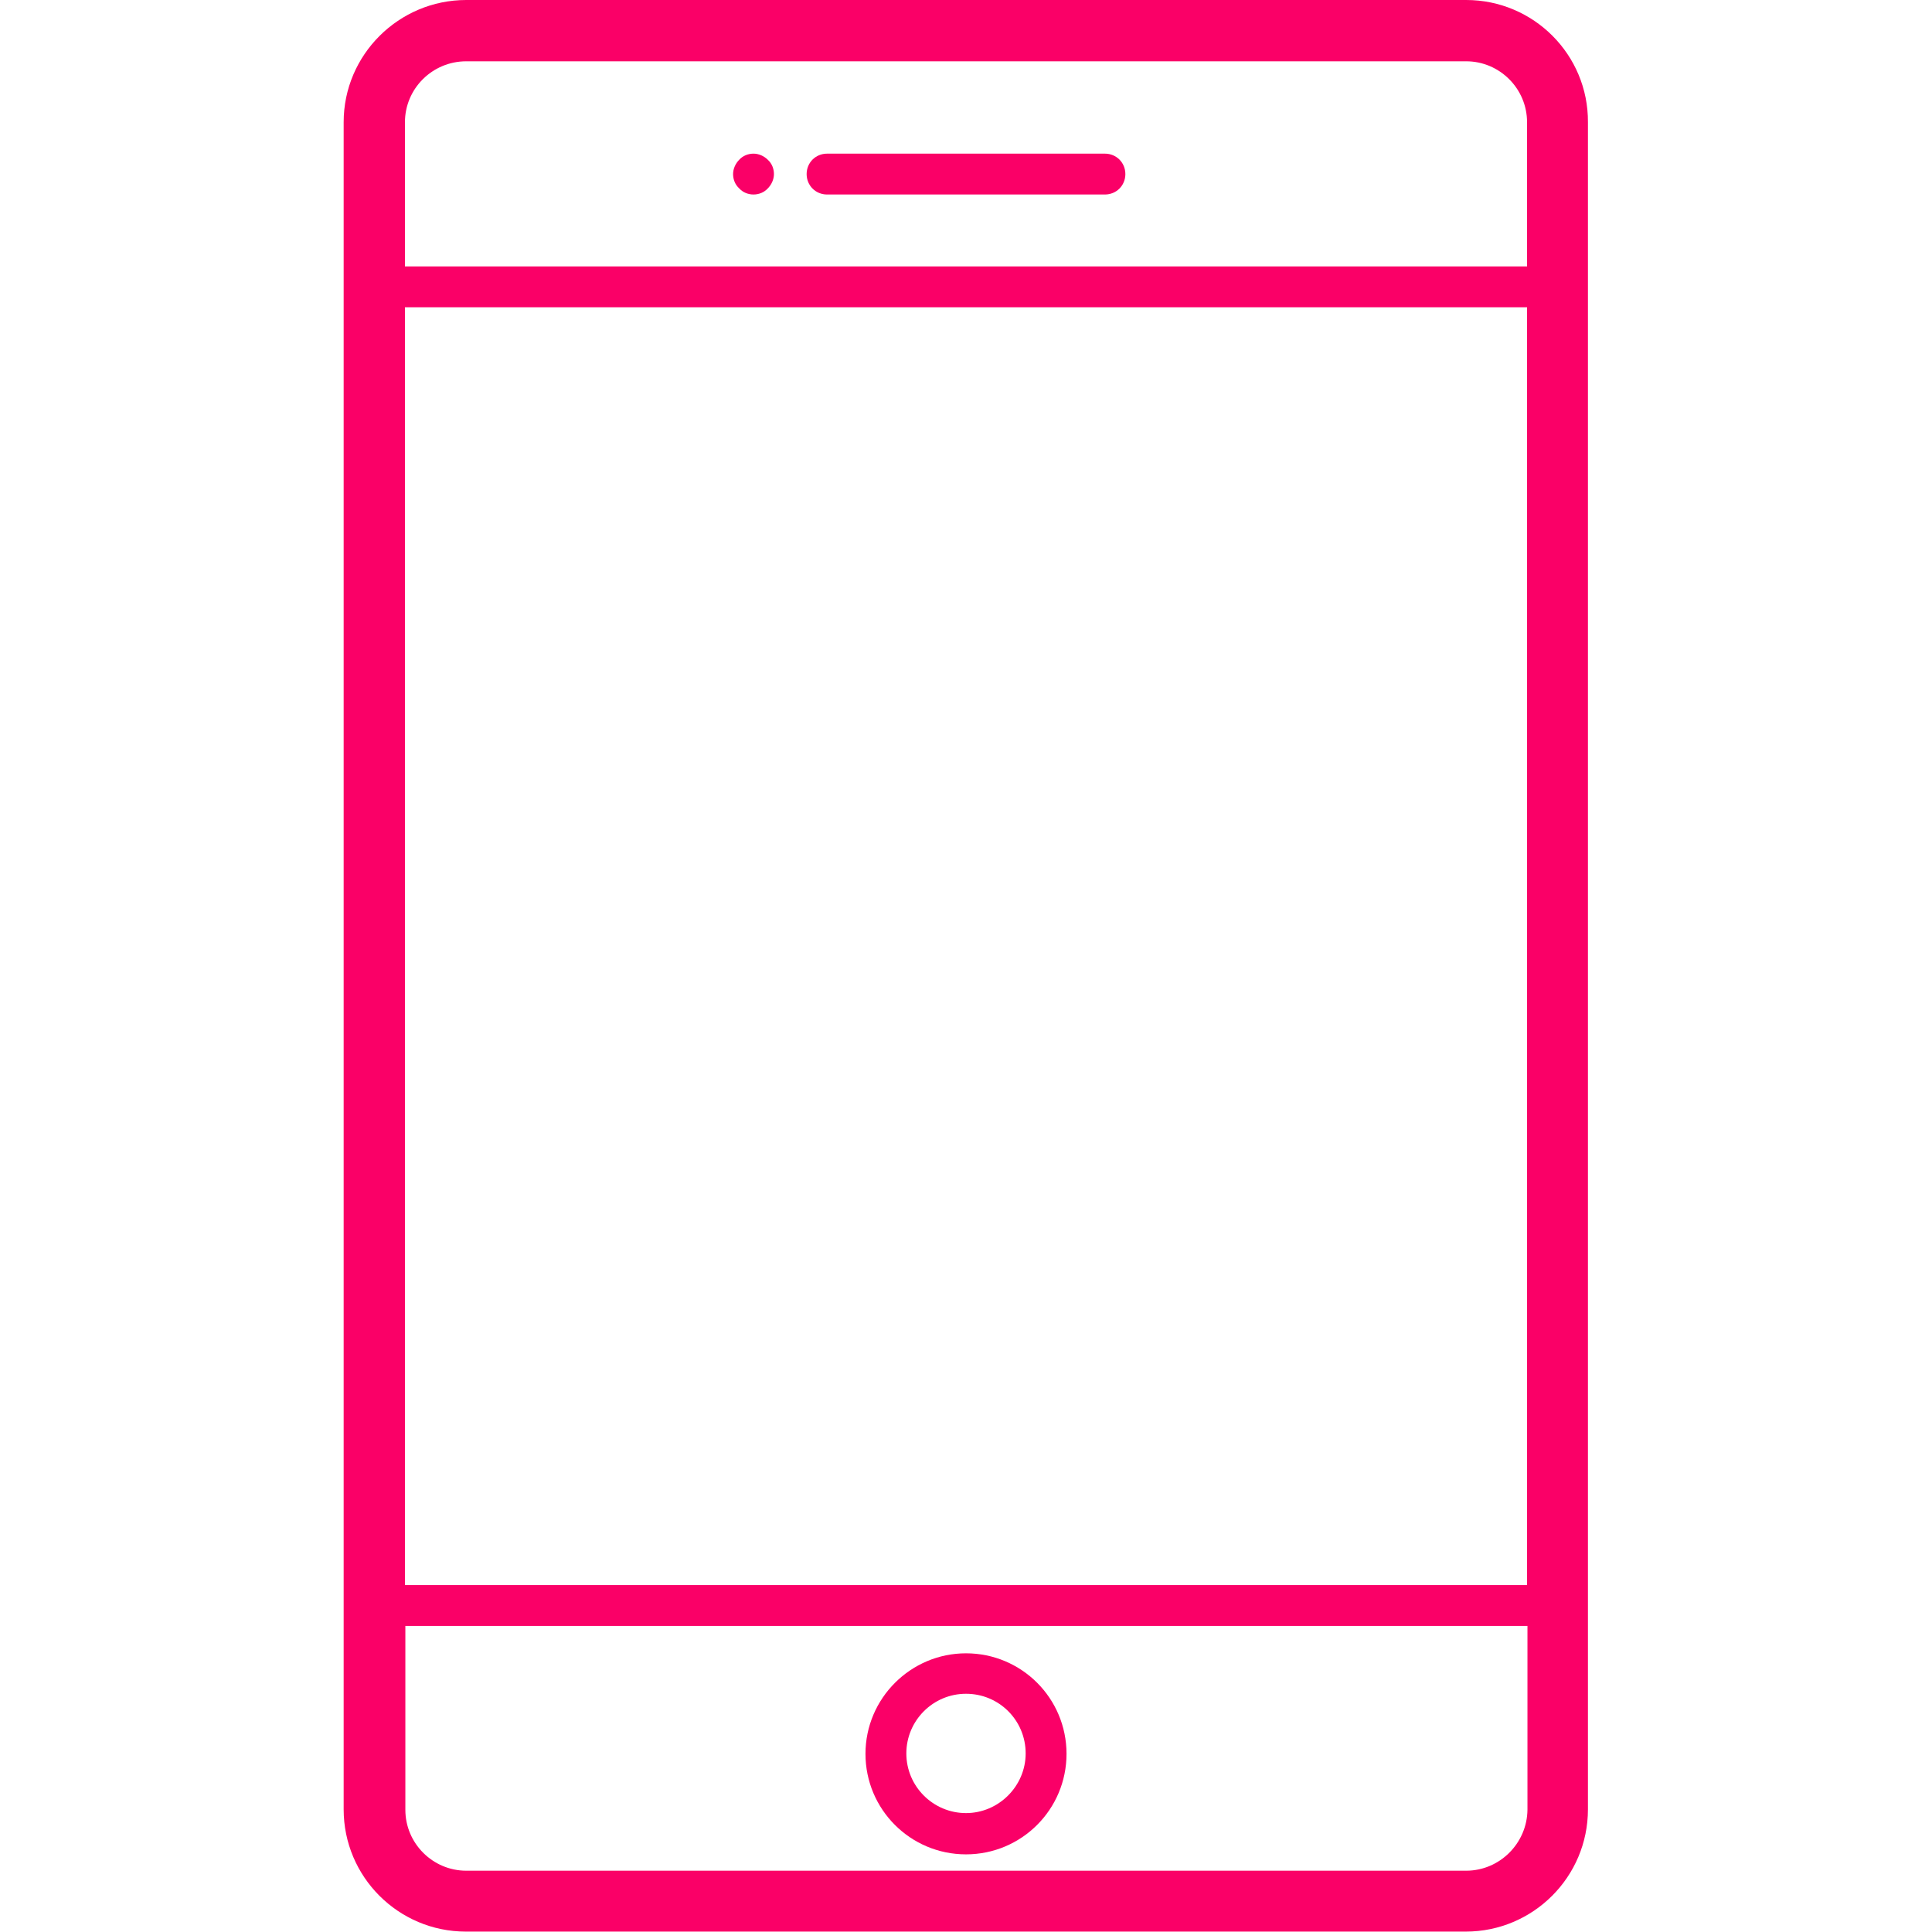 <?xml version="1.0" encoding="utf-8"?>
<!-- Generator: Adobe Illustrator 22.1.0, SVG Export Plug-In . SVG Version: 6.00 Build 0)  -->
<svg version="1.1" id="Слой_1" xmlns="http://www.w3.org/2000/svg" xmlns:xlink="http://www.w3.org/1999/xlink" x="0px" y="0px"
	 viewBox="0 0 472.8 472.8" style="enable-background:new 0 0 472.8 472.8;" xml:space="preserve">
<style type="text/css">
	.st0{fill:#FA0067;}
</style>
<g>
	<path class="st0" d="M358.8,0H114.1c-16.5,0-30,13.4-30,29.9v412.9c0,16.5,13.4,29.9,29.9,29.9h244.7c16.5,0,29.9-13.4,29.9-29.9
		V29.9C388.7,13.4,375.3,0,358.8,0z M99.1,75.2h274.6v312.7H99.1V75.2z M114.1,15h244.7c8.2,0,14.9,6.7,14.9,14.9v35.3H99.1V29.9
		C99.1,21.7,105.8,15,114.1,15z M358.8,457.8H114.1c-8.2,0-14.9-6.7-14.9-14.9v-45h274.6v45C373.7,451.1,367,457.8,358.8,457.8z"/>
	<path class="st0" d="M236.4,404.6c-13.5,0-24.6,11-24.6,24.6s11,24.6,24.6,24.6s24.6-11,24.6-24.6S250,404.6,236.4,404.6z
		 M236.4,443.7c-8,0-14.6-6.5-14.6-14.6c0-8,6.5-14.6,14.6-14.6S251,421,251,429.1C251,437.1,244.4,443.7,236.4,443.7z"/>
	<path class="st0" d="M202.4,47.6h68c2.8,0,5-2.2,5-5s-2.2-5-5-5h-68c-2.8,0-5,2.2-5,5S199.6,47.6,202.4,47.6z"/>
	<path class="st0" d="M184.4,47.6c1.3,0,2.6-0.5,3.5-1.5c0.9-0.9,1.5-2.2,1.5-3.5s-0.5-2.6-1.5-3.5c-0.9-0.9-2.2-1.5-3.5-1.5
		s-2.6,0.5-3.5,1.5c-0.9,0.9-1.5,2.2-1.5,3.5s0.5,2.6,1.5,3.5C181.8,47.1,183.1,47.6,184.4,47.6z"/>
</g>
</svg>
